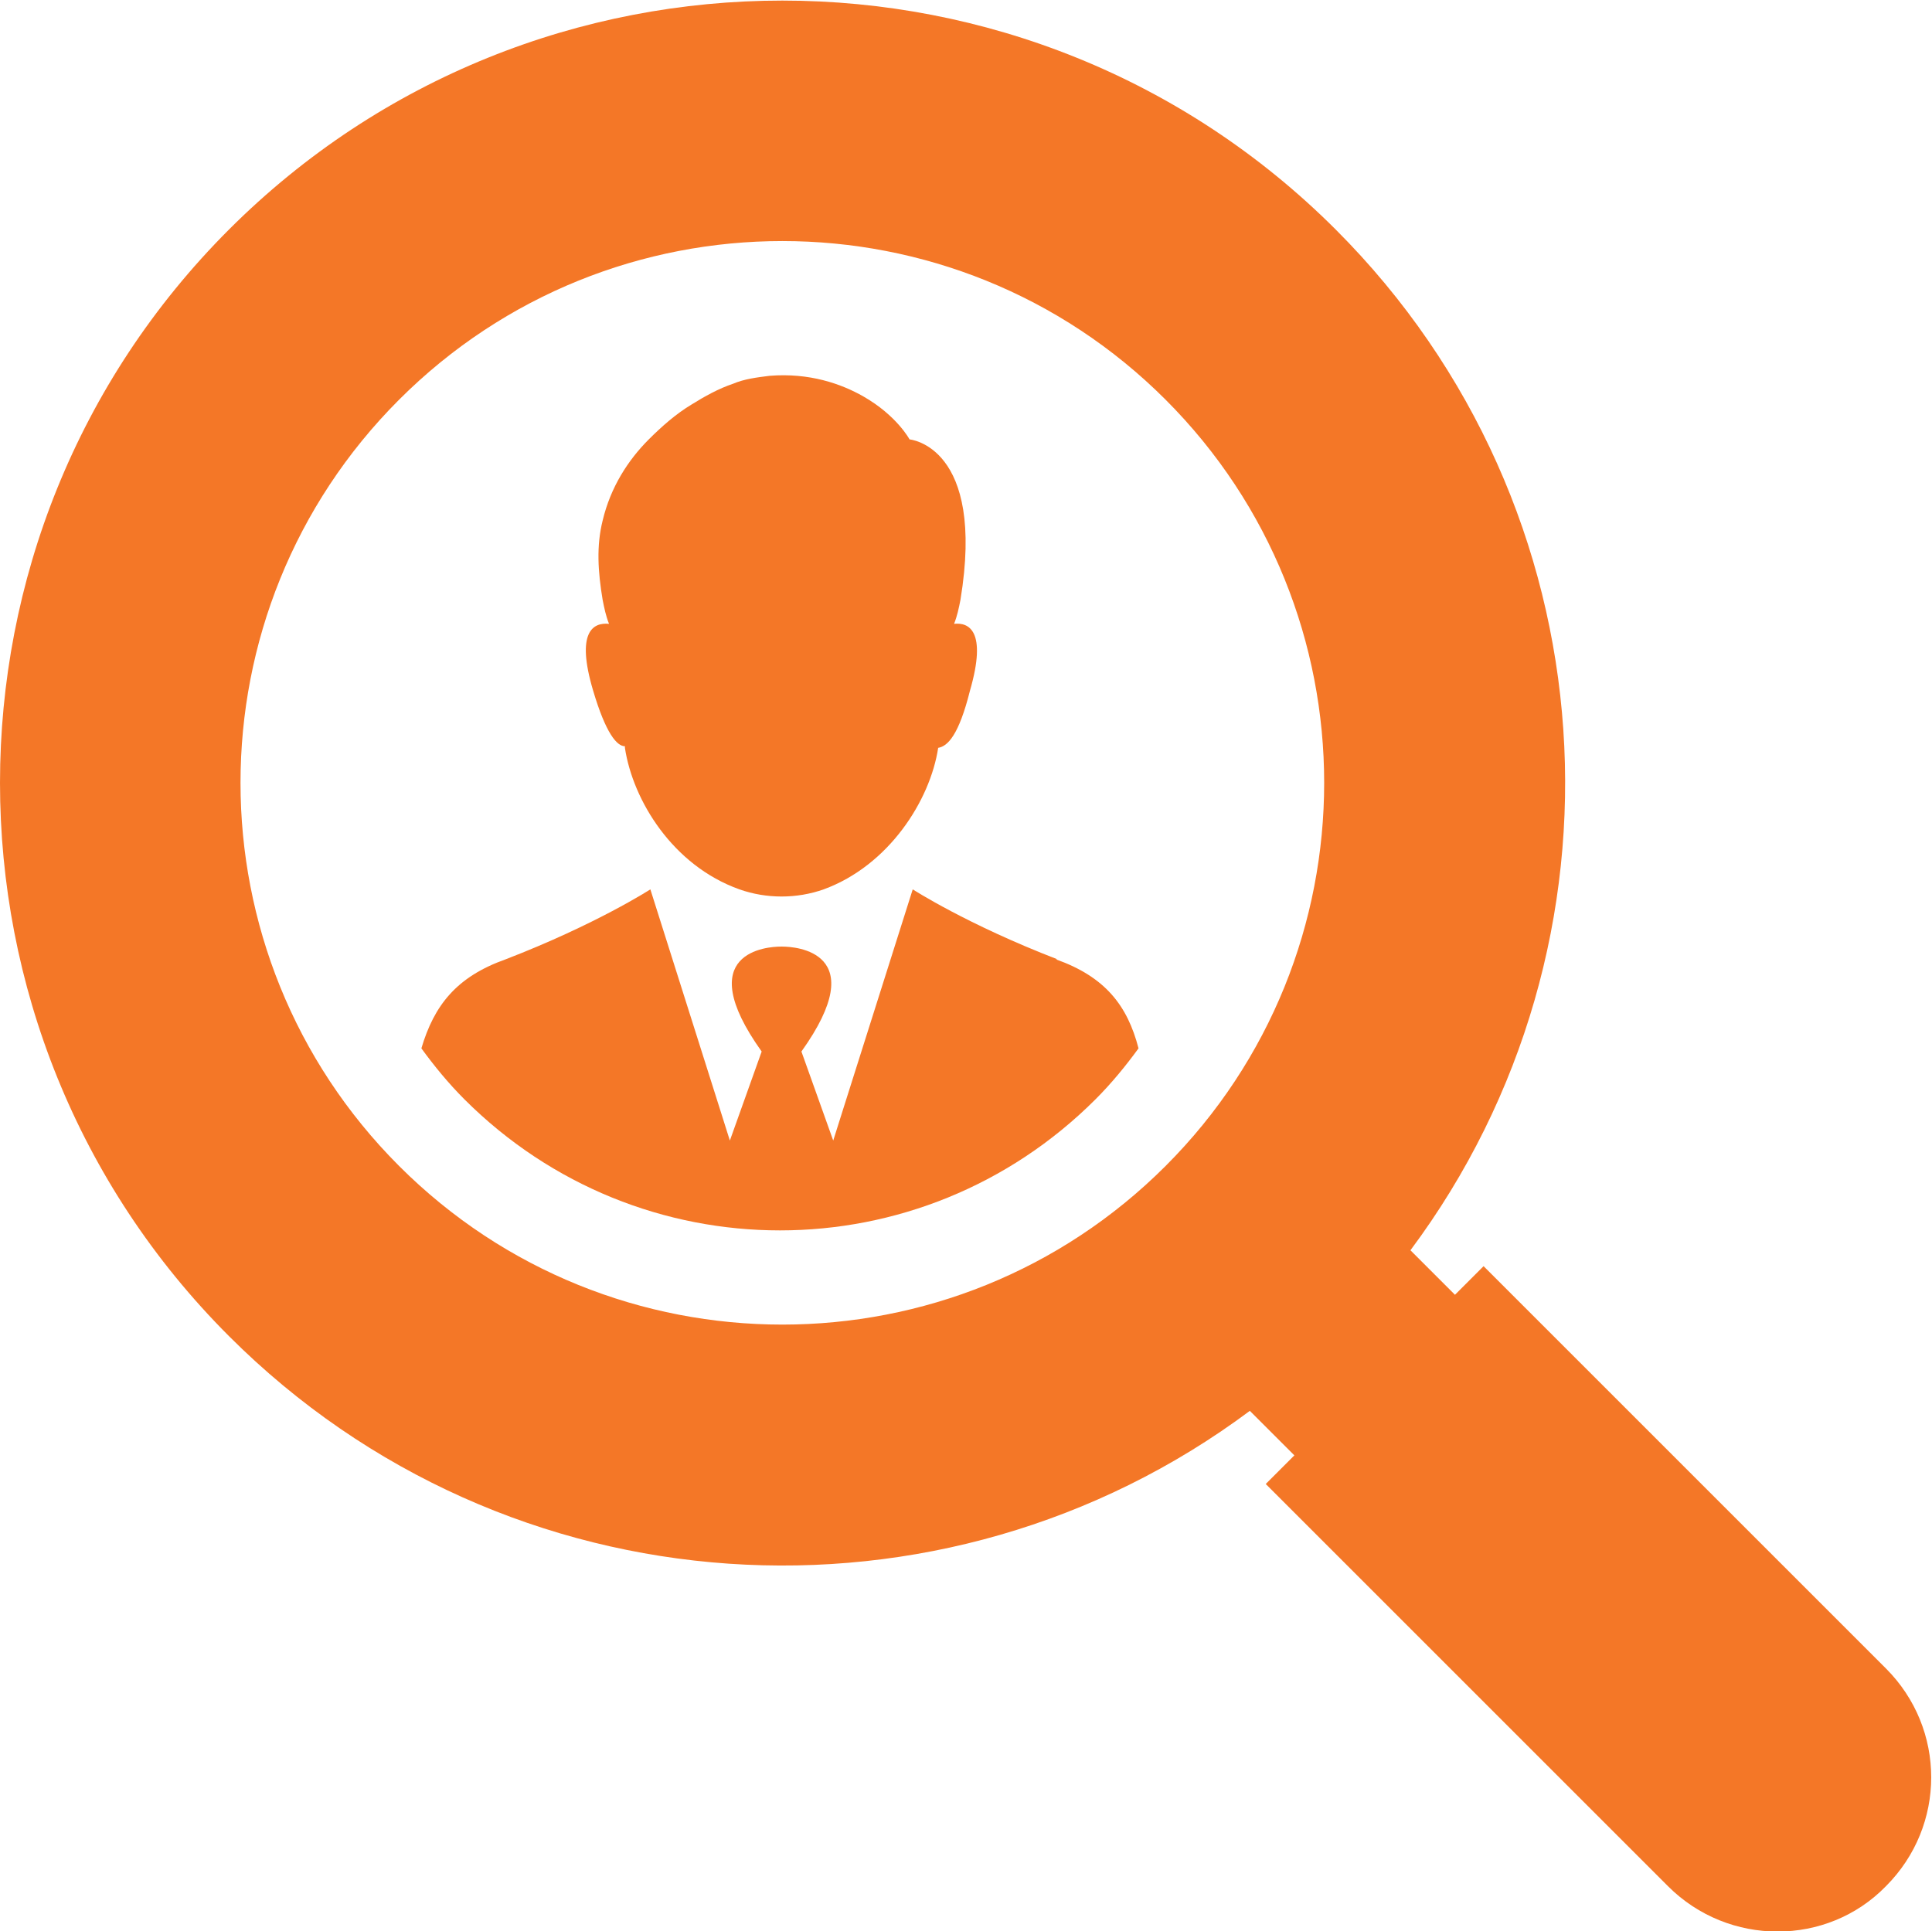 <svg xmlns="http://www.w3.org/2000/svg" xml:space="preserve" width="17.99mm" height="17.986mm" version="1.0" shape-rendering="geometricPrecision" text-rendering="geometricPrecision" image-rendering="optimizeQuality" fill-rule="evenodd" clip-rule="evenodd"
viewBox="0 0 12.15 12.14">
 <g id="Warstwa_x0020_1">
  <g id="_2811258540496">
   <path fill="#F47727" fill-rule="nonzero" d="M11.86 10.49l-2.53 -2.53 -0.18 0.18 -0.28 -0.28c1.44,-1.93 1.28,-4.67 -0.47,-6.42 -1.92,-1.92 -5.04,-1.92 -6.96,0 -1.92,1.92 -1.92,5.04 0,6.96 1.75,1.75 4.49,1.91 6.42,0.47l0.28 0.28 -0.18 0.18 2.53 2.53c0.38,0.38 1,0.38 1.37,0 0.38,-0.38 0.38,-0.99 0,-1.37zm-4.53 -3.16c-1.33,1.33 -3.49,1.33 -4.82,0 -1.33,-1.33 -1.33,-3.49 0,-4.82 1.33,-1.33 3.49,-1.33 4.82,0 1.33,1.33 1.33,3.49 0,4.82z"/>
   <path fill="#F47727" fill-rule="nonzero" d="M3.93 4.7c0.05,0.33 0.3,0.74 0.72,0.89 0.17,0.06 0.36,0.06 0.53,0 0.41,-0.15 0.67,-0.56 0.72,-0.89 0.06,-0.01 0.13,-0.08 0.2,-0.36 0.11,-0.38 -0.01,-0.43 -0.1,-0.42 0.02,-0.05 0.03,-0.1 0.04,-0.15 0.16,-0.97 -0.32,-1.01 -0.32,-1.01 0,0 -0.08,-0.15 -0.29,-0.27 -0.14,-0.08 -0.34,-0.15 -0.59,-0.13 -0.08,0.01 -0.16,0.02 -0.23,0.05 -0.09,0.03 -0.18,0.08 -0.26,0.13 -0.1,0.06 -0.19,0.14 -0.27,0.22 -0.13,0.13 -0.24,0.3 -0.29,0.51 -0.04,0.16 -0.03,0.32 0,0.5 0.01,0.05 0.02,0.1 0.04,0.15 -0.1,-0.01 -0.21,0.05 -0.1,0.42 0.08,0.27 0.15,0.35 0.2,0.35z"/>
   <path fill="#F47727" fill-rule="nonzero" d="M6.65 6.03c-0.57,-0.22 -0.91,-0.44 -0.91,-0.44l-0.44 1.39 -0.06 0.19 -0.2 -0.56c0.45,-0.63 -0.04,-0.66 -0.12,-0.66l-0.01 0c-0.08,0 -0.57,0.03 -0.12,0.66l-0.2 0.56 -0.06 -0.19 -0.44 -1.39c0,0 -0.34,0.22 -0.91,0.44 -0.31,0.11 -0.45,0.29 -0.53,0.56 0.08,0.11 0.17,0.22 0.27,0.32 1.1,1.1 2.87,1.1 3.97,0 0.1,-0.1 0.19,-0.21 0.27,-0.32 -0.07,-0.27 -0.21,-0.45 -0.52,-0.56z"/>
  </g>
 </g>
</svg>
